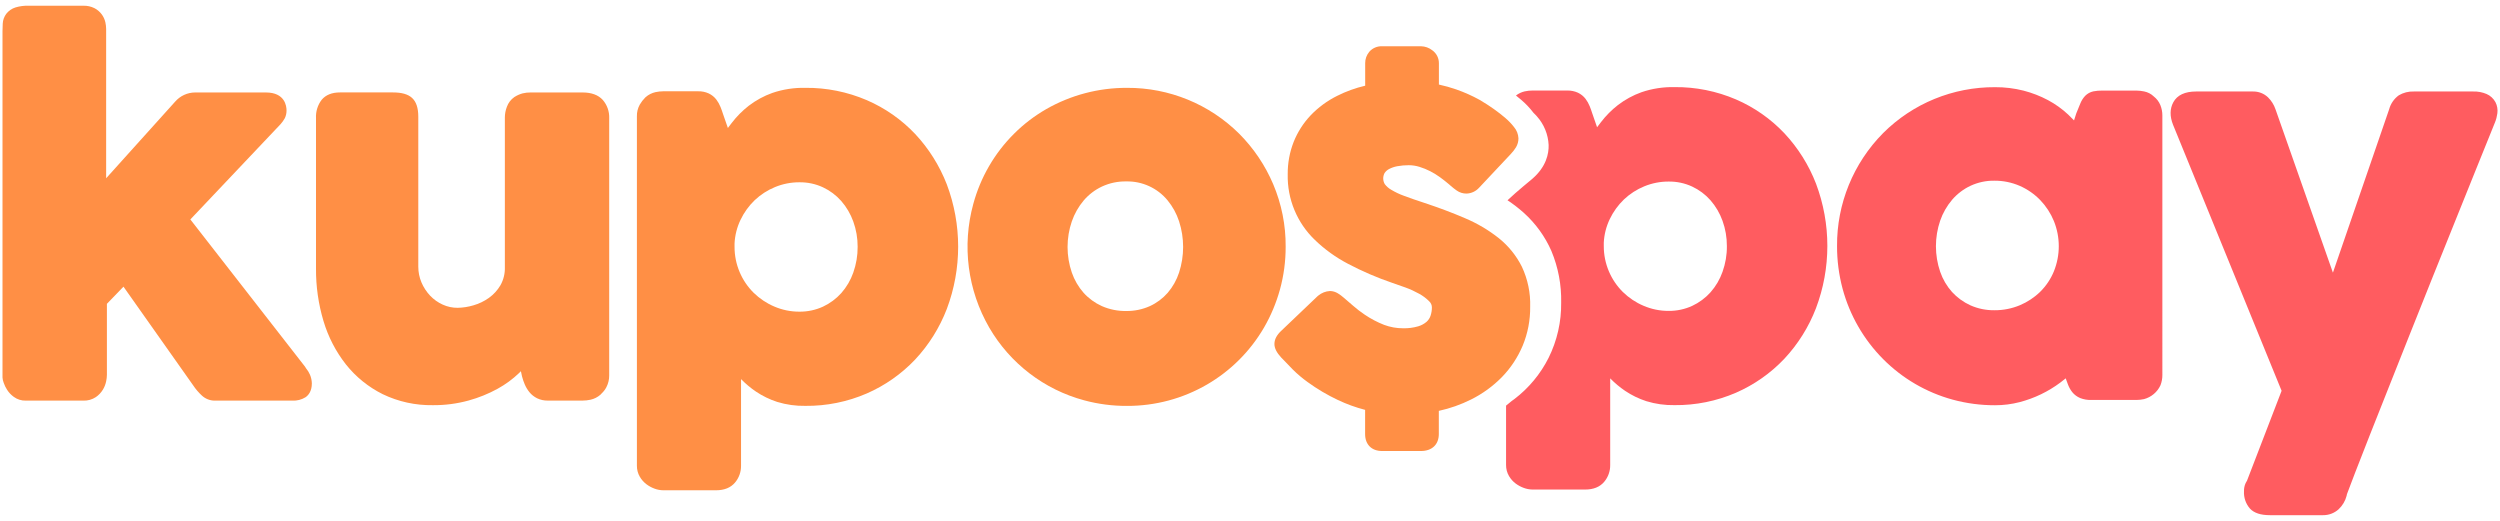 <?xml version="1.0" encoding="utf-8"?>
<!-- Generator: Adobe Illustrator 25.2.0, SVG Export Plug-In . SVG Version: 6.00 Build 0)  -->
<svg version="1.1" id="Capa_1" xmlns="http://www.w3.org/2000/svg" xmlns:xlink="http://www.w3.org/1999/xlink" x="0px" y="0px"
	 width="720px" height="150px" viewBox="0 0 720 150" style="enable-background:new 0 0 720 150;" xml:space="preserve">
<style type="text/css">
	.st0{fill:#FF5C60;}
	.st1{opacity:0.14;fill:#F15A24;enable-background:new    ;}
	.st2{opacity:0.67;fill:url(#SVGID_1_);enable-background:new    ;}
	.st3{opacity:0.67;fill:url(#SVGID_2_);enable-background:new    ;}
	.st4{opacity:0.67;fill:url(#SVGID_3_);enable-background:new    ;}
	.st5{opacity:0.93;enable-background:new    ;}
	.st6{clip-path:url(#SVGID_5_);fill:#FF8F45;}
	.st7{clip-path:url(#SVGID_5_);fill:#FF9044;}
	.st8{clip-path:url(#SVGID_5_);fill:#FF9144;}
	.st9{clip-path:url(#SVGID_5_);fill:#FF9243;}
	.st10{clip-path:url(#SVGID_5_);fill:#FF9342;}
	.st11{clip-path:url(#SVGID_5_);fill:#FF9442;}
	.st12{clip-path:url(#SVGID_5_);fill:#FF9541;}
	.st13{clip-path:url(#SVGID_5_);fill:#FF9640;}
	.st14{clip-path:url(#SVGID_5_);fill:#FF9740;}
	.st15{clip-path:url(#SVGID_5_);fill:#FF983F;}
	.st16{clip-path:url(#SVGID_5_);fill:#FF993E;}
	.st17{clip-path:url(#SVGID_5_);fill:#FF9A3E;}
	.st18{clip-path:url(#SVGID_5_);fill:#FF9C3D;}
	.st19{clip-path:url(#SVGID_5_);fill:#FF9D3D;}
	.st20{clip-path:url(#SVGID_5_);fill:#FF9E3C;}
	.st21{clip-path:url(#SVGID_5_);fill:#FF9F3B;}
	.st22{clip-path:url(#SVGID_5_);fill:#FFA03B;}
	.st23{clip-path:url(#SVGID_5_);fill:#FFA13A;}
	.st24{clip-path:url(#SVGID_5_);fill:#FFA239;}
	.st25{clip-path:url(#SVGID_5_);fill:#FFA339;}
	.st26{clip-path:url(#SVGID_5_);fill:#FFA438;}
	.st27{clip-path:url(#SVGID_5_);fill:#FFA537;}
	.st28{clip-path:url(#SVGID_5_);fill:#FFA637;}
	.st29{clip-path:url(#SVGID_5_);fill:#FFA736;}
	.st30{fill:#FFFFFF;}
	.st31{opacity:0.67;fill:url(#SVGID_10_);enable-background:new    ;}
	.st32{opacity:0.67;fill:url(#SVGID_11_);enable-background:new    ;}
	.st33{opacity:0.67;fill:url(#SVGID_12_);enable-background:new    ;}
	.st34{clip-path:url(#SVGID_14_);fill:#FF8F45;}
	.st35{clip-path:url(#SVGID_14_);fill:#FF9044;}
	.st36{clip-path:url(#SVGID_14_);fill:#FF9144;}
	.st37{clip-path:url(#SVGID_14_);fill:#FF9243;}
	.st38{clip-path:url(#SVGID_14_);fill:#FF9342;}
	.st39{clip-path:url(#SVGID_14_);fill:#FF9442;}
	.st40{clip-path:url(#SVGID_14_);fill:#FF9541;}
	.st41{clip-path:url(#SVGID_14_);fill:#FF9640;}
	.st42{clip-path:url(#SVGID_14_);fill:#FF9740;}
	.st43{clip-path:url(#SVGID_14_);fill:#FF983F;}
	.st44{clip-path:url(#SVGID_14_);fill:#FF993E;}
	.st45{clip-path:url(#SVGID_14_);fill:#FF9A3E;}
	.st46{clip-path:url(#SVGID_14_);fill:#FF9C3D;}
	.st47{clip-path:url(#SVGID_14_);fill:#FF9D3D;}
	.st48{clip-path:url(#SVGID_14_);fill:#FF9E3C;}
	.st49{clip-path:url(#SVGID_14_);fill:#FF9F3B;}
	.st50{clip-path:url(#SVGID_14_);fill:#FFA03B;}
	.st51{clip-path:url(#SVGID_14_);fill:#FFA13A;}
	.st52{clip-path:url(#SVGID_14_);fill:#FFA239;}
	.st53{clip-path:url(#SVGID_14_);fill:#FFA339;}
	.st54{clip-path:url(#SVGID_14_);fill:#FFA438;}
	.st55{clip-path:url(#SVGID_14_);fill:#FFA537;}
	.st56{clip-path:url(#SVGID_14_);fill:#FFA637;}
	.st57{clip-path:url(#SVGID_14_);fill:#FFA736;}
	.st58{fill:#FF8F45;}
	.st59{opacity:0.14;fill:#F15A24;}
	.st60{fill:#FBFEFB;}
	.st61{fill:#E0E0E0;}
	.st62{fill:url(#SVGID_15_);}
	.st63{opacity:0.3;fill:#FFFFFF;}
	.st64{opacity:0.42;fill:#F15A24;}
	.st65{fill:#FFB654;}
	.st66{fill:url(#SVGID_16_);}
	.st67{fill:url(#SVGID_17_);}
	.st68{opacity:0.67;fill:url(#SVGID_18_);}
	.st69{opacity:0.67;fill:url(#SVGID_19_);}
	.st70{opacity:0.67;fill:url(#SVGID_20_);}
	.st71{fill:url(#SVGID_21_);}
	.st72{clip-path:url(#SVGID_23_);fill:#FF8F45;}
	.st73{opacity:0.3;clip-path:url(#SVGID_23_);fill:#CE471D;}
	.st74{fill:url(#SVGID_24_);}
	.st75{clip-path:url(#SVGID_26_);fill:#FF8F45;}
	.st76{opacity:0.3;clip-path:url(#SVGID_26_);fill:#CE471D;}
	.st77{opacity:0.4;clip-path:url(#SVGID_28_);}
	.st78{fill:#E96F33;}
	.st79{fill:url(#SVGID_29_);}
	.st80{fill:url(#SVGID_30_);}
	.st81{fill:url(#SVGID_31_);}
	.st82{fill:url(#SVGID_32_);}
	.st83{opacity:0.47;fill:#F97E48;enable-background:new    ;}
	.st84{fill:url(#SVGID_33_);}
	.st85{opacity:0.42;fill:#F15A24;enable-background:new    ;}
	.st86{fill:#FFC85E;}
	.st87{fill:#FF9F4A;}
	.st88{opacity:0.67;fill:url(#SVGID_34_);enable-background:new    ;}
	.st89{opacity:0.67;fill:url(#SVGID_35_);enable-background:new    ;}
	.st90{opacity:0.67;fill:url(#SVGID_36_);enable-background:new    ;}
	.st91{enable-background:new    ;}
	.st92{fill:#444444;}
</style>
<g>
	<path class="st0" d="M523.01,52.89c-2.08-5.38-5.18-10.31-9.12-14.52c-3.94-4.16-8.68-7.47-13.94-9.74
		c-5.58-2.39-11.59-3.6-17.65-3.54c-3.24-0.07-6.48,0.42-9.55,1.47c-2.44,0.87-4.72,2.12-6.78,3.69c-1.83,1.43-3.48,3.08-4.89,4.93
		c-0.37,0.49-0.75,0.98-1.12,1.47l-1.37-3.95c-0.24-0.75-0.49-1.46-0.75-2.1c-0.3-0.76-0.71-1.47-1.19-2.12
		c-0.58-0.76-1.34-1.37-2.2-1.78c-0.97-0.44-2.02-0.65-3.08-0.63h-10c-0.76,0-1.53,0.09-2.27,0.25c-0.91,0.21-1.77,0.62-2.5,1.19
		c0.53,0.42,1.05,0.84,1.52,1.25c1.29,1.1,2.46,2.33,3.49,3.68c0.01,0.01,0.02,0.03,0.03,0.04c0.21,0.21,0.42,0.41,0.62,0.62
		c0.12,0.12,0.23,0.24,0.34,0.37c0.02,0.02,0.04,0.04,0.06,0.07c2.02,2.27,3.21,5.17,3.35,8.21c0.07,2.52-0.68,6.26-4.68,9.73
		c-0.07,0.06-0.14,0.12-0.21,0.18c-1.62,1.33-3.2,2.67-4.7,3.97c-0.73,0.64-1.48,1.32-2.25,2.05c1.66,1.09,3.23,2.31,4.71,3.63
		c3.39,3.06,6.1,6.8,7.93,10.98c1.96,4.71,2.92,9.77,2.81,14.87c0.07,5.51-1.17,10.96-3.62,15.9c-2.33,4.63-5.68,8.68-9.8,11.83
		c-0.27,0.21-0.55,0.4-0.83,0.6c-0.52,0.46-1.07,0.9-1.62,1.33v17.09c-0.01,1.12,0.28,2.23,0.85,3.2c0.49,0.84,1.15,1.58,1.93,2.16
		c0.71,0.53,1.5,0.95,2.33,1.25c0.8,0.3,1.65,0.45,2.5,0.47h15.17c2.37,0,4.22-0.74,5.46-2.2c1.16-1.36,1.78-3.1,1.75-4.88v-24.94
		c1.31,1.34,2.75,2.55,4.3,3.6c1.89,1.27,3.95,2.27,6.11,2.97c2.64,0.81,5.38,1.19,8.14,1.14c6.07,0.06,12.09-1.16,17.66-3.57
		c5.25-2.29,9.99-5.61,13.93-9.77c3.95-4.22,7.04-9.16,9.12-14.56C527.37,77.22,527.37,64.46,523.01,52.89z M496.09,78.28
		c-0.76,2.17-1.94,4.18-3.46,5.9c-1.48,1.65-3.28,2.98-5.29,3.92c-2.12,0.97-4.43,1.46-6.76,1.44c-2.49,0.01-4.95-0.49-7.23-1.47
		c-2.23-0.94-4.26-2.3-5.98-3.99c-1.71-1.7-3.07-3.71-4.01-5.93c-0.98-2.31-1.48-4.79-1.47-7.3v-0.94c0.11-2.36,0.7-4.67,1.72-6.8
		c1.01-2.12,2.39-4.03,4.08-5.66c1.7-1.61,3.68-2.89,5.85-3.78c2.23-0.92,4.62-1.39,7.03-1.38c2.33-0.03,4.65,0.46,6.77,1.44
		c2.01,0.94,3.81,2.28,5.28,3.95c1.52,1.74,2.69,3.75,3.47,5.92c0.84,2.33,1.26,4.78,1.25,7.26
		C497.37,73.39,496.94,75.9,496.09,78.28L496.09,78.28z"/>
	<path class="st0" d="M620.3,27.79c-0.77-0.75-1.75-1.25-2.8-1.46c-0.72-0.15-1.45-0.23-2.18-0.24h-9.87
		c-0.86-0.02-1.72,0.06-2.56,0.22c-0.89,0.19-1.71,0.64-2.35,1.28c-0.62,0.66-1.1,1.43-1.43,2.27c-0.29,0.69-0.66,1.6-1.11,2.72
		c-0.02,0.05-0.04,0.1-0.06,0.16l-0.62,1.94c-0.54-0.58-1.11-1.15-1.7-1.7c-1.75-1.63-3.7-3.02-5.81-4.15
		c-2.22-1.18-4.57-2.09-7-2.72c-2.69-0.68-5.46-1.02-8.24-1c-12.08-0.07-23.7,4.69-32.24,13.23c-8.57,8.65-13.35,20.36-13.26,32.53
		c-0.01,4.15,0.53,8.29,1.6,12.3c2.06,7.64,6.08,14.62,11.65,20.23c5.55,5.59,12.47,9.63,20.07,11.7c3.97,1.08,8.06,1.62,12.17,1.61
		c2.4,0.01,4.79-0.3,7.11-0.9c4.24-1.11,8.23-3.03,11.74-5.66c0.52-0.39,1.02-0.79,1.51-1.19c0.22,0.61,0.43,1.19,0.63,1.72
		c0.3,0.81,0.72,1.57,1.25,2.25c0.61,0.75,1.4,1.34,2.29,1.71c1,0.39,2.08,0.58,3.15,0.55h13.05c0.73-0.01,1.46-0.09,2.17-0.24
		c2.1-0.56,3.84-2.02,4.75-3.98c0.37-0.95,0.56-1.96,0.55-2.98V33.29c0.01-1.04-0.19-2.07-0.58-3.03
		C621.79,29.3,621.13,28.44,620.3,27.79z M567.52,53.5c2.15-0.99,4.49-1.5,6.86-1.46c2.51-0.02,5,0.49,7.31,1.49
		c2.21,0.97,4.22,2.36,5.9,4.1c1.68,1.75,3.01,3.79,3.93,6.03c1.88,4.65,1.88,9.84,0,14.49c-0.9,2.19-2.22,4.17-3.9,5.84
		c-1.7,1.67-3.71,3-5.9,3.92c-2.32,0.97-4.82,1.46-7.34,1.44c-2.37,0.03-4.72-0.45-6.89-1.41c-2.01-0.91-3.82-2.22-5.31-3.85
		c-1.51-1.69-2.67-3.67-3.41-5.82c-1.63-4.77-1.63-9.95,0-14.72c0.76-2.2,1.93-4.24,3.44-6.02
		C563.68,55.83,565.49,54.45,567.52,53.5z"/>
	<path class="st0" d="M718.69,29.42c-0.57-1.05-1.47-1.88-2.56-2.35c-1.23-0.52-2.56-0.77-3.89-0.72h-17.02
		c-1.53-0.06-3.05,0.32-4.37,1.1c-1.36,0.99-2.34,2.41-2.78,4.04l-16.19,47.04l-16.54-47.06c-0.44-1.3-1.18-2.48-2.16-3.44
		c-1.16-1.11-2.72-1.71-4.33-1.68h-16.36c-3.24,0-5.45,1.04-6.57,3.09c-1.02,1.88-1.05,4.07-0.08,6.5l31.26,76.61l-9.96,25.88
		c-0.14,0.22-0.27,0.45-0.39,0.69c-0.34,0.74-0.51,1.55-0.48,2.36c-0.1,1.83,0.52,3.62,1.72,5c1.2,1.27,3.08,1.89,5.75,1.89h15.3
		c1.65,0.02,3.25-0.59,4.48-1.7c1.12-1.05,1.92-2.39,2.3-3.87c0.05-0.16,0.08-0.32,0.1-0.48c0.58-1.56,1.36-3.61,2.37-6.23
		c1.24-3.22,2.66-6.84,4.2-10.75c1.61-4.08,3.39-8.57,5.33-13.44c1.94-4.88,3.96-9.97,6.06-15.27c2.16-5.45,4.33-10.9,6.46-16.18
		c2.21-5.5,4.38-10.91,6.53-16.23c2.14-5.32,4.21-10.44,6.19-15.37c1.99-4.92,3.82-9.46,5.5-13.61c0.34-0.83,0.56-1.7,0.68-2.59
		C719.39,31.53,719.2,30.41,718.69,29.42z"/>
	<path class="st58" d="M88.12,106.05c-0.07-0.15-0.16-0.3-0.26-0.43L54.82,63.2l25.86-27.31c0.03-0.03,0.06-0.06,0.09-0.09
		c0.49-0.54,0.91-1.14,1.27-1.78c0.33-0.7,0.49-1.46,0.48-2.23c0-1.21-0.43-5.16-5.95-5.16H56.22c-2.24,0-4.37,0.99-5.83,2.7
		L30.57,51.34v-43c-0.01-0.64-0.08-1.28-0.22-1.91c-0.19-0.84-0.55-1.63-1.07-2.32C28.72,3.36,28,2.76,27.18,2.34
		c-0.98-0.48-2.06-0.72-3.16-0.69H8.19C6.93,1.61,5.67,1.78,4.46,2.14C3.41,2.47,2.49,3.11,1.81,3.97C1.2,4.79,0.84,5.76,0.79,6.78
		C0.74,7.45,0.72,8.2,0.72,9v99.7c0.03,0.54,0.15,1.06,0.35,1.56c0.24,0.7,0.56,1.36,0.96,1.98c0.51,0.81,1.18,1.51,1.96,2.07
		c0.99,0.72,2.19,1.1,3.42,1.07h16.62c1.26,0.04,2.51-0.31,3.57-1.01c0.82-0.56,1.51-1.29,2.03-2.14c0.46-0.75,0.78-1.58,0.95-2.44
		c0.13-0.6,0.2-1.21,0.21-1.83V87.5l4.77-4.94l20.05,28.39c0.73,1.1,1.59,2.11,2.56,3c0.99,0.91,2.29,1.42,3.63,1.43h22.39
		c1.33,0.07,2.65-0.27,3.78-0.96c0.84-0.57,1.84-1.73,1.84-4c-0.02-0.86-0.2-1.7-0.53-2.49C88.98,107.24,88.59,106.61,88.12,106.05z
		"/>
	<path class="st58" d="M167.78,26.63h-14.97c-0.79-0.01-1.57,0.08-2.34,0.27c-0.79,0.22-1.55,0.56-2.25,1
		c-0.04,0.02-0.07,0.04-0.11,0.07c-0.98,0.69-1.73,1.67-2.13,2.8c-0.38,0.98-0.58,2.03-0.58,3.08v43.11
		c0.06,1.81-0.38,3.6-1.26,5.18c-0.84,1.43-1.98,2.68-3.33,3.65c-1.36,0.97-2.87,1.69-4.47,2.15c-1.47,0.44-3,0.68-4.53,0.71
		c-1.49,0.01-2.96-0.3-4.31-0.92c-1.36-0.61-2.59-1.49-3.62-2.57c-1.05-1.12-1.9-2.41-2.5-3.83c-0.6-1.42-0.91-2.95-0.91-4.5V33.64
		c0-2.56-0.59-4.34-1.82-5.46c-1.16-1.05-2.95-1.56-5.46-1.56H97.89c-2.29,0-4.06,0.71-5.24,2.11c-1.16,1.51-1.74,3.4-1.64,5.3
		v43.39c-0.03,5.08,0.7,10.15,2.15,15.02c1.35,4.54,3.54,8.79,6.47,12.52c2.87,3.6,6.49,6.53,10.61,8.57
		c4.49,2.16,9.43,3.24,14.41,3.16c3.48,0.03,6.94-0.42,10.3-1.34c2.91-0.8,5.71-1.93,8.35-3.38c2.26-1.24,4.35-2.77,6.22-4.56
		c0.17-0.17,0.34-0.34,0.5-0.51l0.32,1.49c0.01,0.04,0.02,0.07,0.03,0.11c0.2,0.76,0.46,1.51,0.77,2.23
		c0.34,0.79,0.79,1.54,1.33,2.21c0.6,0.74,1.36,1.33,2.21,1.76c0.96,0.46,2.02,0.69,3.09,0.67h10c0.77,0,1.54-0.09,2.29-0.25
		c1.05-0.23,2.03-0.72,2.85-1.43c0.13-0.11,0.25-0.23,0.35-0.37c0.55-0.51,1.01-1.11,1.36-1.77c0.55-1.05,0.84-2.22,0.83-3.4V34.04
		c0.07-1.92-0.59-3.81-1.85-5.26C172.3,27.35,170.35,26.63,167.78,26.63z"/>
	<path class="st58" d="M263.56,38.58c-3.94-4.16-8.68-7.47-13.94-9.74c-5.58-2.39-11.59-3.6-17.65-3.54
		c-3.24-0.07-6.48,0.42-9.55,1.47c-2.44,0.87-4.72,2.12-6.78,3.69c-1.83,1.43-3.48,3.08-4.89,4.93c-0.37,0.49-0.75,0.98-1.12,1.47
		l-1.37-3.95c-0.24-0.75-0.49-1.46-0.75-2.1c-0.3-0.76-0.71-1.47-1.19-2.12c-0.58-0.76-1.34-1.37-2.2-1.78
		c-0.97-0.44-2.02-0.65-3.08-0.62h-10c-0.76,0-1.52,0.09-2.27,0.25c-1.04,0.24-2,0.72-2.8,1.42c-0.05,0.04-0.1,0.09-0.14,0.13
		c-0.62,0.62-1.15,1.31-1.59,2.07c-0.56,1.02-0.84,2.17-0.81,3.34v100.63c-0.01,1.12,0.28,2.23,0.85,3.2
		c0.49,0.84,1.15,1.57,1.93,2.16c0.71,0.53,1.5,0.95,2.33,1.25c0.8,0.3,1.65,0.45,2.5,0.46h15.17c2.38,0,4.22-0.74,5.46-2.2
		c1.16-1.36,1.78-3.1,1.75-4.88v-24.94c1.31,1.34,2.75,2.55,4.3,3.6c1.89,1.27,3.95,2.27,6.11,2.97c2.64,0.81,5.38,1.19,8.14,1.14
		c6.07,0.06,12.09-1.16,17.66-3.57c5.25-2.29,9.99-5.61,13.93-9.77c3.95-4.22,7.04-9.16,9.12-14.56c4.36-11.57,4.36-24.33,0-35.9
		C270.59,47.72,267.5,42.79,263.56,38.58z M242.3,84.4c-1.48,1.65-3.28,2.98-5.29,3.92c-2.12,0.97-4.43,1.46-6.77,1.44
		c-2.49,0.01-4.95-0.49-7.23-1.47c-2.23-0.94-4.25-2.3-5.98-3.99c-1.71-1.7-3.07-3.71-4.01-5.93c-0.98-2.31-1.48-4.79-1.47-7.3
		v-0.94c0.11-2.36,0.7-4.68,1.72-6.81c1.01-2.12,2.39-4.03,4.08-5.66c1.7-1.61,3.69-2.89,5.85-3.78c2.23-0.92,4.62-1.39,7.03-1.38
		c2.33-0.03,4.65,0.46,6.77,1.44c2.01,0.94,3.81,2.28,5.28,3.95c1.52,1.74,2.69,3.75,3.47,5.92c0.84,2.33,1.26,4.78,1.25,7.26
		c0.02,2.53-0.41,5.04-1.25,7.43C244.99,80.67,243.82,82.67,242.3,84.4z"/>
	<path class="st58" d="M356.91,38.53c-8.59-8.54-20.23-13.3-32.34-13.23c-8.16-0.03-16.19,2.08-23.28,6.14
		c-3.38,1.95-6.5,4.33-9.26,7.09c-5.61,5.59-9.65,12.56-11.72,20.2c-3.3,12.01-1.64,24.85,4.6,35.63
		c6,10.32,15.83,17.85,27.36,20.94c4.01,1.08,8.15,1.62,12.3,1.6c8.11,0.03,16.08-2.1,23.09-6.18c6.78-3.94,12.42-9.59,16.37-16.37
		c2-3.45,3.54-7.14,4.6-10.98c1.1-4.01,1.65-8.15,1.64-12.31c0.05-6.2-1.18-12.34-3.6-18.04C364.37,47.62,361.06,42.7,356.91,38.53z
		 M324.37,52.25c4.59-0.1,8.98,1.91,11.9,5.46c1.46,1.78,2.58,3.82,3.3,6.02c1.56,4.8,1.56,9.98,0,14.78
		c-0.7,2.13-1.81,4.11-3.27,5.82c-1.42,1.62-3.17,2.93-5.13,3.83c-2.14,0.96-4.46,1.44-6.81,1.41c-2.41,0.04-4.81-0.44-7.02-1.41
		c-2-0.9-3.8-2.21-5.27-3.84c-1.5-1.7-2.65-3.68-3.39-5.83c-1.63-4.77-1.63-9.95,0-14.72c0.76-2.2,1.92-4.25,3.42-6.03
		c1.45-1.7,3.25-3.07,5.27-4.02C319.58,52.7,321.97,52.2,324.37,52.25z"/>
	<path class="st58" d="M438.3,76.81c-1.6-3.19-3.87-6-6.66-8.23c-2.97-2.35-6.25-4.28-9.74-5.75c-3.6-1.55-7.59-3.05-11.84-4.45
		c-2.18-0.71-4.08-1.37-5.67-1.97c-1.3-0.46-2.55-1.06-3.74-1.77c-0.72-0.41-1.34-0.96-1.84-1.62c-0.57-0.98-0.59-2.19-0.05-3.19
		c0.33-0.48,0.77-0.88,1.29-1.15c0.75-0.39,1.55-0.66,2.38-0.81c1.08-0.2,2.18-0.29,3.27-0.29c1.05,0,2.09,0.16,3.1,0.47
		c1.08,0.33,2.13,0.76,3.14,1.28c0.99,0.51,1.93,1.1,2.83,1.75c0.9,0.66,1.75,1.33,2.53,1.99l0.5,0.44
		c0.55,0.48,1.13,0.94,1.73,1.36c0.82,0.58,1.81,0.89,2.81,0.88c1.39-0.04,2.7-0.65,3.63-1.68c0.02-0.02,0.03-0.04,0.05-0.05
		l9.13-9.72c0.55-0.58,1.04-1.21,1.46-1.89c0.46-0.78,0.71-1.68,0.7-2.59c-0.06-1.18-0.5-2.31-1.26-3.21
		c-0.74-0.96-1.58-1.83-2.5-2.62c-0.98-0.84-2.11-1.73-3.37-2.62c-1.25-0.88-2.59-1.75-4-2.58c-0.02-0.01-0.04-0.03-0.07-0.04
		c-2.15-1.18-4.38-2.18-6.7-2.99c-1.64-0.57-3.31-1.04-5.01-1.41v-6.14c0.01-1.49-0.7-2.88-1.92-3.74
		c-0.92-0.72-2.05-1.12-3.21-1.15h-11.21c-1.41-0.06-2.77,0.52-3.7,1.58c-0.78,0.93-1.21,2.1-1.19,3.31v6.47
		c-2.81,0.66-5.53,1.64-8.1,2.94c-2.85,1.42-5.43,3.32-7.63,5.62c-2.09,2.22-3.74,4.8-4.87,7.63c-1.16,2.97-1.74,6.13-1.71,9.31
		c-0.16,7.13,2.68,14,7.83,18.93c2.81,2.71,6,5.01,9.47,6.83c4.13,2.18,8.43,4.03,12.85,5.54c1.11,0.37,2.37,0.81,3.79,1.33
		c1.35,0.49,2.65,1.09,3.91,1.79c1.07,0.58,2.05,1.32,2.9,2.18c0.49,0.45,0.77,1.08,0.77,1.74c0.01,0.83-0.13,1.65-0.39,2.43
		c-0.22,0.65-0.61,1.24-1.12,1.71c-0.7,0.6-1.52,1.05-2.4,1.31c-1.42,0.42-2.9,0.61-4.39,0.57c-1.86,0.01-3.71-0.33-5.46-0.98
		c-1.96-0.77-3.83-1.75-5.57-2.93c-1.18-0.79-2.3-1.65-3.36-2.58c-1.1-0.97-1.97-1.72-2.66-2.29c-0.53-0.47-1.1-0.89-1.71-1.27
		c-0.69-0.43-1.48-0.67-2.3-0.68c-1.23,0.07-2.4,0.53-3.35,1.31c-0.09,0.06-0.17,0.13-0.25,0.21l-10.32,9.84
		c-1.38,1.26-2.07,2.55-2.07,3.9c0,1.21,0.63,2.46,1.97,3.92c0.06,0.06,0.13,0.13,0.19,0.18c0.03,0.04,0.07,0.08,0.1,0.11
		c0.05,0.05,0.09,0.09,0.14,0.14c0.04,0.04,0.07,0.08,0.11,0.12l0.15,0.15c0.64,0.69,1.49,1.57,2.6,2.7
		c1.33,1.33,2.78,2.55,4.31,3.65c2.74,1.99,5.66,3.72,8.72,5.16c2.51,1.19,5.13,2.14,7.83,2.84V125c0,3.02,1.87,4.89,4.89,4.89
		h11.21c3.16,0,5.13-1.87,5.13-4.89v-6.67c3.22-0.7,6.33-1.8,9.28-3.27c3.32-1.65,6.34-3.85,8.93-6.5c2.53-2.61,4.54-5.67,5.95-9.02
		c1.46-3.54,2.19-7.34,2.15-11.17C440.82,84.38,439.99,80.42,438.3,76.81z"/>
</g>
</svg>
